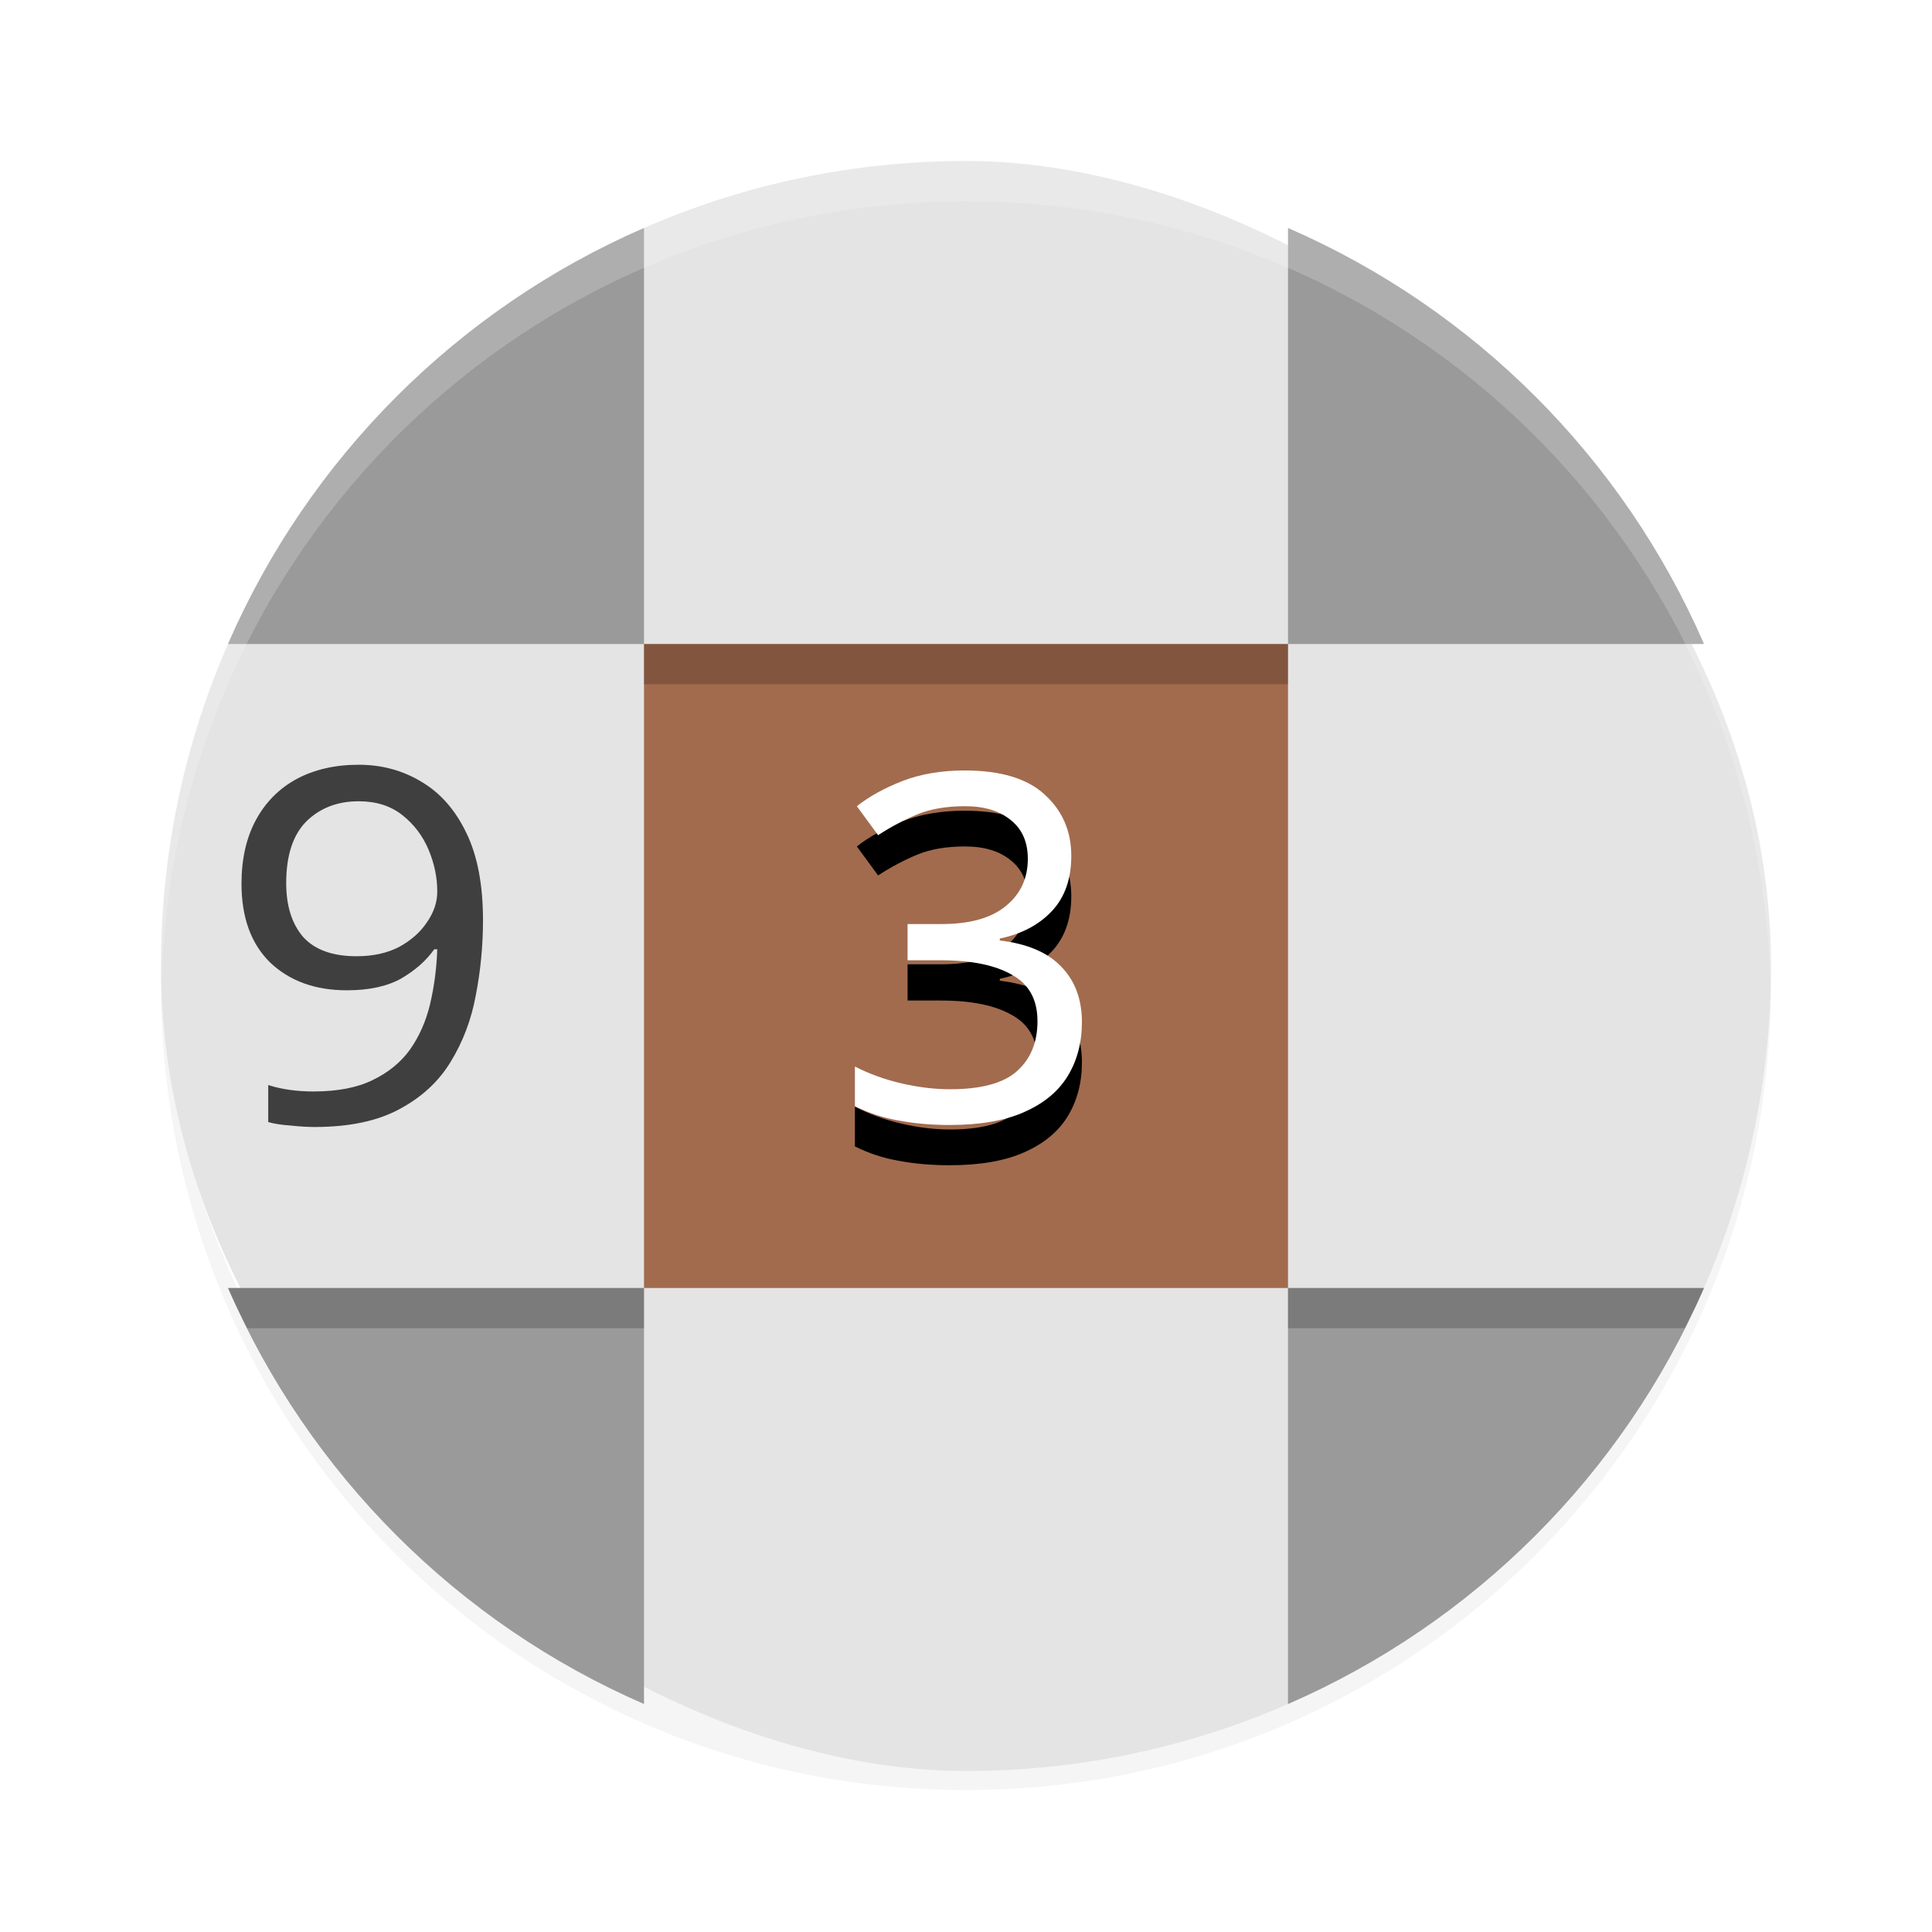 <svg xmlns="http://www.w3.org/2000/svg" xmlns:xlink="http://www.w3.org/1999/xlink" width="512" height="512"><defs><filter id="A" x="-.027" width="1.054" y="-.053" height="1.106" color-interpolation-filters="sRGB"><feGaussianBlur stdDeviation="4.84"/></filter><path id="B" d="M283.904 237.504q0 9.216-5.248 14.72-5.12 5.376-13.696 7.168v.512q10.88 1.28 16.256 6.912 5.504 5.632 5.504 14.72 0 8.064-3.712 14.208-3.712 6.144-11.52 9.6-7.68 3.456-19.84 3.456-7.168 0-13.312-1.152-6.144-1.024-11.776-3.84v-10.496q5.76 2.944 12.416 4.48 6.656 1.536 12.8 1.536 12.288 0 17.664-4.736 5.504-4.864 5.504-13.312 0-8.576-6.784-12.288-6.656-3.84-18.816-3.84h-8.832v-9.6h8.96q11.264 0 17.024-4.736 5.888-4.736 5.888-12.544 0-6.656-4.48-10.24-4.48-3.712-12.16-3.712-7.424 0-12.672 2.176-5.248 2.176-10.368 5.504l-5.632-7.68q4.864-3.84 12.032-6.656 7.296-2.816 16.512-2.816 14.336 0 21.248 6.4 7.04 6.4 7.04 16.256z"/></defs><path d="M42.791 255.717l-.125 5.333c0 118.187 95.147 213.333 213.333 213.333s213.333-95.147 213.333-213.333c0-1.791-.081-3.553-.126-5.333-2.816 115.691-96.811 208-213.205 208s-210.389-92.309-213.205-208z" opacity=".2" filter="url(#A)"/><rect width="426.667" height="426.667" x="-469.333" y="-469.333" rx="213.333" transform="matrix(0 -1 -1 0 0 0)" fill="#e4e4e4"/><path d="M128 243.866q0 10.071-1.906 19.88-1.77 9.678-6.672 17.657-4.766 7.847-13.617 12.556-8.715 4.708-22.468 4.708-2.723 0-6.4-.392-3.677-.262-5.855-.916v-9.809q5.311 1.7 11.983 1.7 9.532 0 15.66-3.008 6.264-3.008 9.94-8.109 3.677-5.232 5.311-12.033 1.634-6.932 1.906-14.518h-.817q-3.132 4.447-8.715 7.717-5.583 3.139-14.434 3.139-12.528 0-20.289-7.324Q64 247.658 64 234.187q0-9.809 3.813-16.872 3.813-7.063 10.757-10.856 7.081-3.793 16.477-3.793 9.26 0 16.749 4.578 7.489 4.447 11.847 13.602Q128 229.871 128 243.866zm-32.953-31.52q-8.443 0-13.889 5.362-5.311 5.362-5.311 16.349 0 9.025 4.494 14.256 4.63 5.101 14.162 5.101 6.536 0 11.302-2.485 4.766-2.616 7.353-6.54 2.723-3.924 2.723-8.109 0-5.624-2.315-11.117-2.315-5.493-6.945-9.155-4.63-3.662-11.574-3.662z" fill="#3f3f3f"/><path d="M170.667 170.667h170.667v170.667H170.667z" fill="#a26b4e"/><use xlink:href="#B" opacity=".2"/><use xlink:href="#B" y="-10.667" fill="#fff"/><path d="M170.667 60.417c-49.331 21.451-88.799 60.919-110.25 110.25h110.25zm170.667 0v110.25h110.25c-21.451-49.331-60.92-88.799-110.25-110.25zM60.417 341.333c21.451 49.33 60.919 88.799 110.25 110.25v-110.25zm280.917 0v110.25c49.331-21.451 88.799-60.92 110.25-110.25z" fill="#9a9a9a"/><path d="M170.667 170.667h170.667v10.667H170.667zM60.417 341.333c1.581 3.635 3.351 7.142 5.125 10.667h105.125v-10.667zm280.917 0V352h105.125c1.774-3.525 3.544-7.032 5.125-10.667z" opacity=".2"/><path d="M256 42.667C137.813 42.667 42.667 137.813 42.667 256c0 1.792.085 3.552.125 5.333 2.823-115.691 96.814-208 213.205-208s210.389 92.308 213.205 208l.126-5.333c0-118.187-95.147-213.333-213.333-213.333z" opacity=".2" fill="#fff"/></svg>
